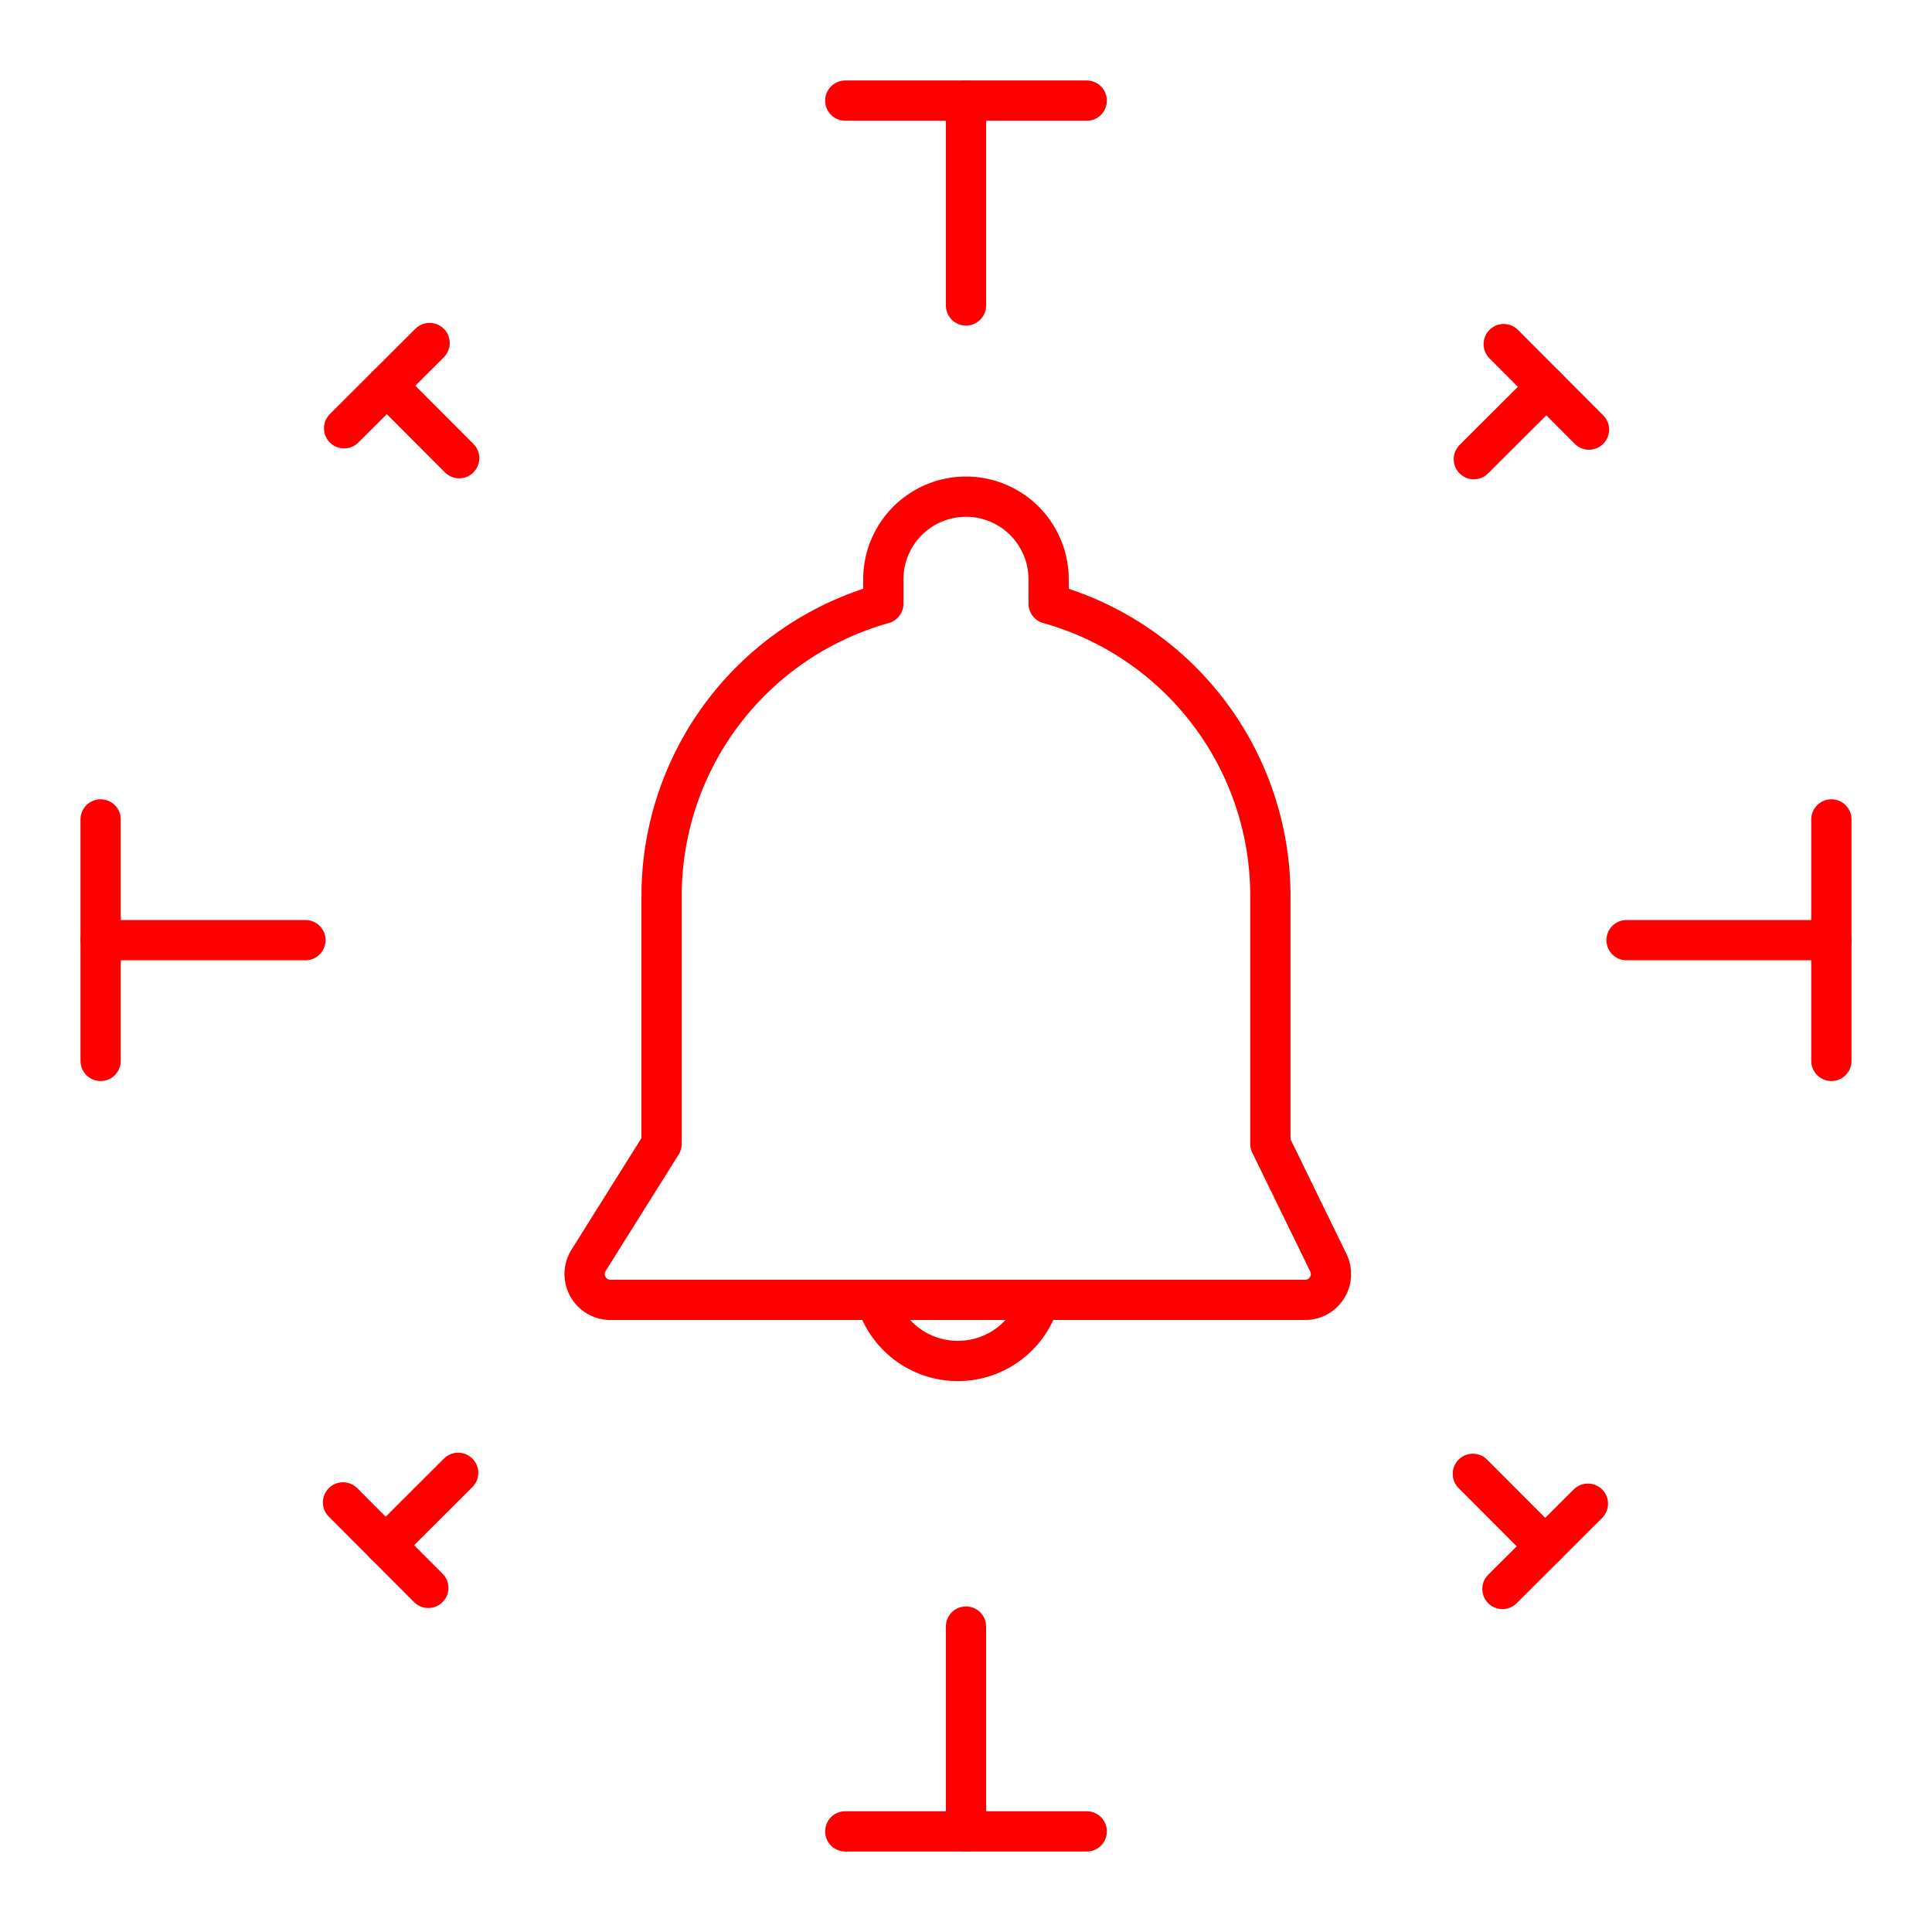 <svg xmlns="http://www.w3.org/2000/svg" viewBox="0 0 48 48"><defs><style>.a{fill:none;stroke:#FF0000;stroke-linecap:round;stroke-linejoin:round;}</style></defs><path class="a" d="M31.562,28.419V22.242a7.54,7.54,0,0,0-5.509-7.244v-.605a2.053,2.053,0,1,0-4.107,0v.605a7.54,7.54,0,0,0-5.509,7.244v6.177l-1.814,2.893a.642.642,0,0,0,.544.983H32.425a.642.642,0,0,0,.577-.924Z"/><path class="a" d="M21.769,32.295a2.113,2.113,0,0,0,4.055,0"/><line class="a" x1="21" y1="2.5" x2="27" y2="2.5"/><line class="a" x1="24" y1="2.5" x2="24" y2="7.589"/><line class="a" x1="45.5" y1="20.358" x2="45.5" y2="26.358"/><line class="a" x1="45.5" y1="23.358" x2="40.411" y2="23.358"/><line class="a" x1="2.5" y1="26.358" x2="2.5" y2="20.358"/><line class="a" x1="2.5" y1="23.358" x2="7.589" y2="23.358"/><line class="a" x1="27" y1="45.5" x2="21" y2="45.5"/><line class="a" x1="24" y1="45.5" x2="24" y2="40.411"/><line class="a" x1="37.359" y1="8.549" x2="39.478" y2="10.673"/><line class="a" x1="38.418" y1="9.611" x2="36.617" y2="11.408"/><line class="a" x1="39.451" y1="37.359" x2="37.327" y2="39.478"/><line class="a" x1="38.389" y1="38.418" x2="36.592" y2="36.617"/><line class="a" x1="10.641" y1="39.451" x2="8.522" y2="37.327"/><line class="a" x1="9.582" y1="38.389" x2="11.383" y2="36.592"/><line class="a" x1="8.549" y1="10.641" x2="10.673" y2="8.522"/><line class="a" x1="9.611" y1="9.582" x2="11.408" y2="11.383"/></svg>